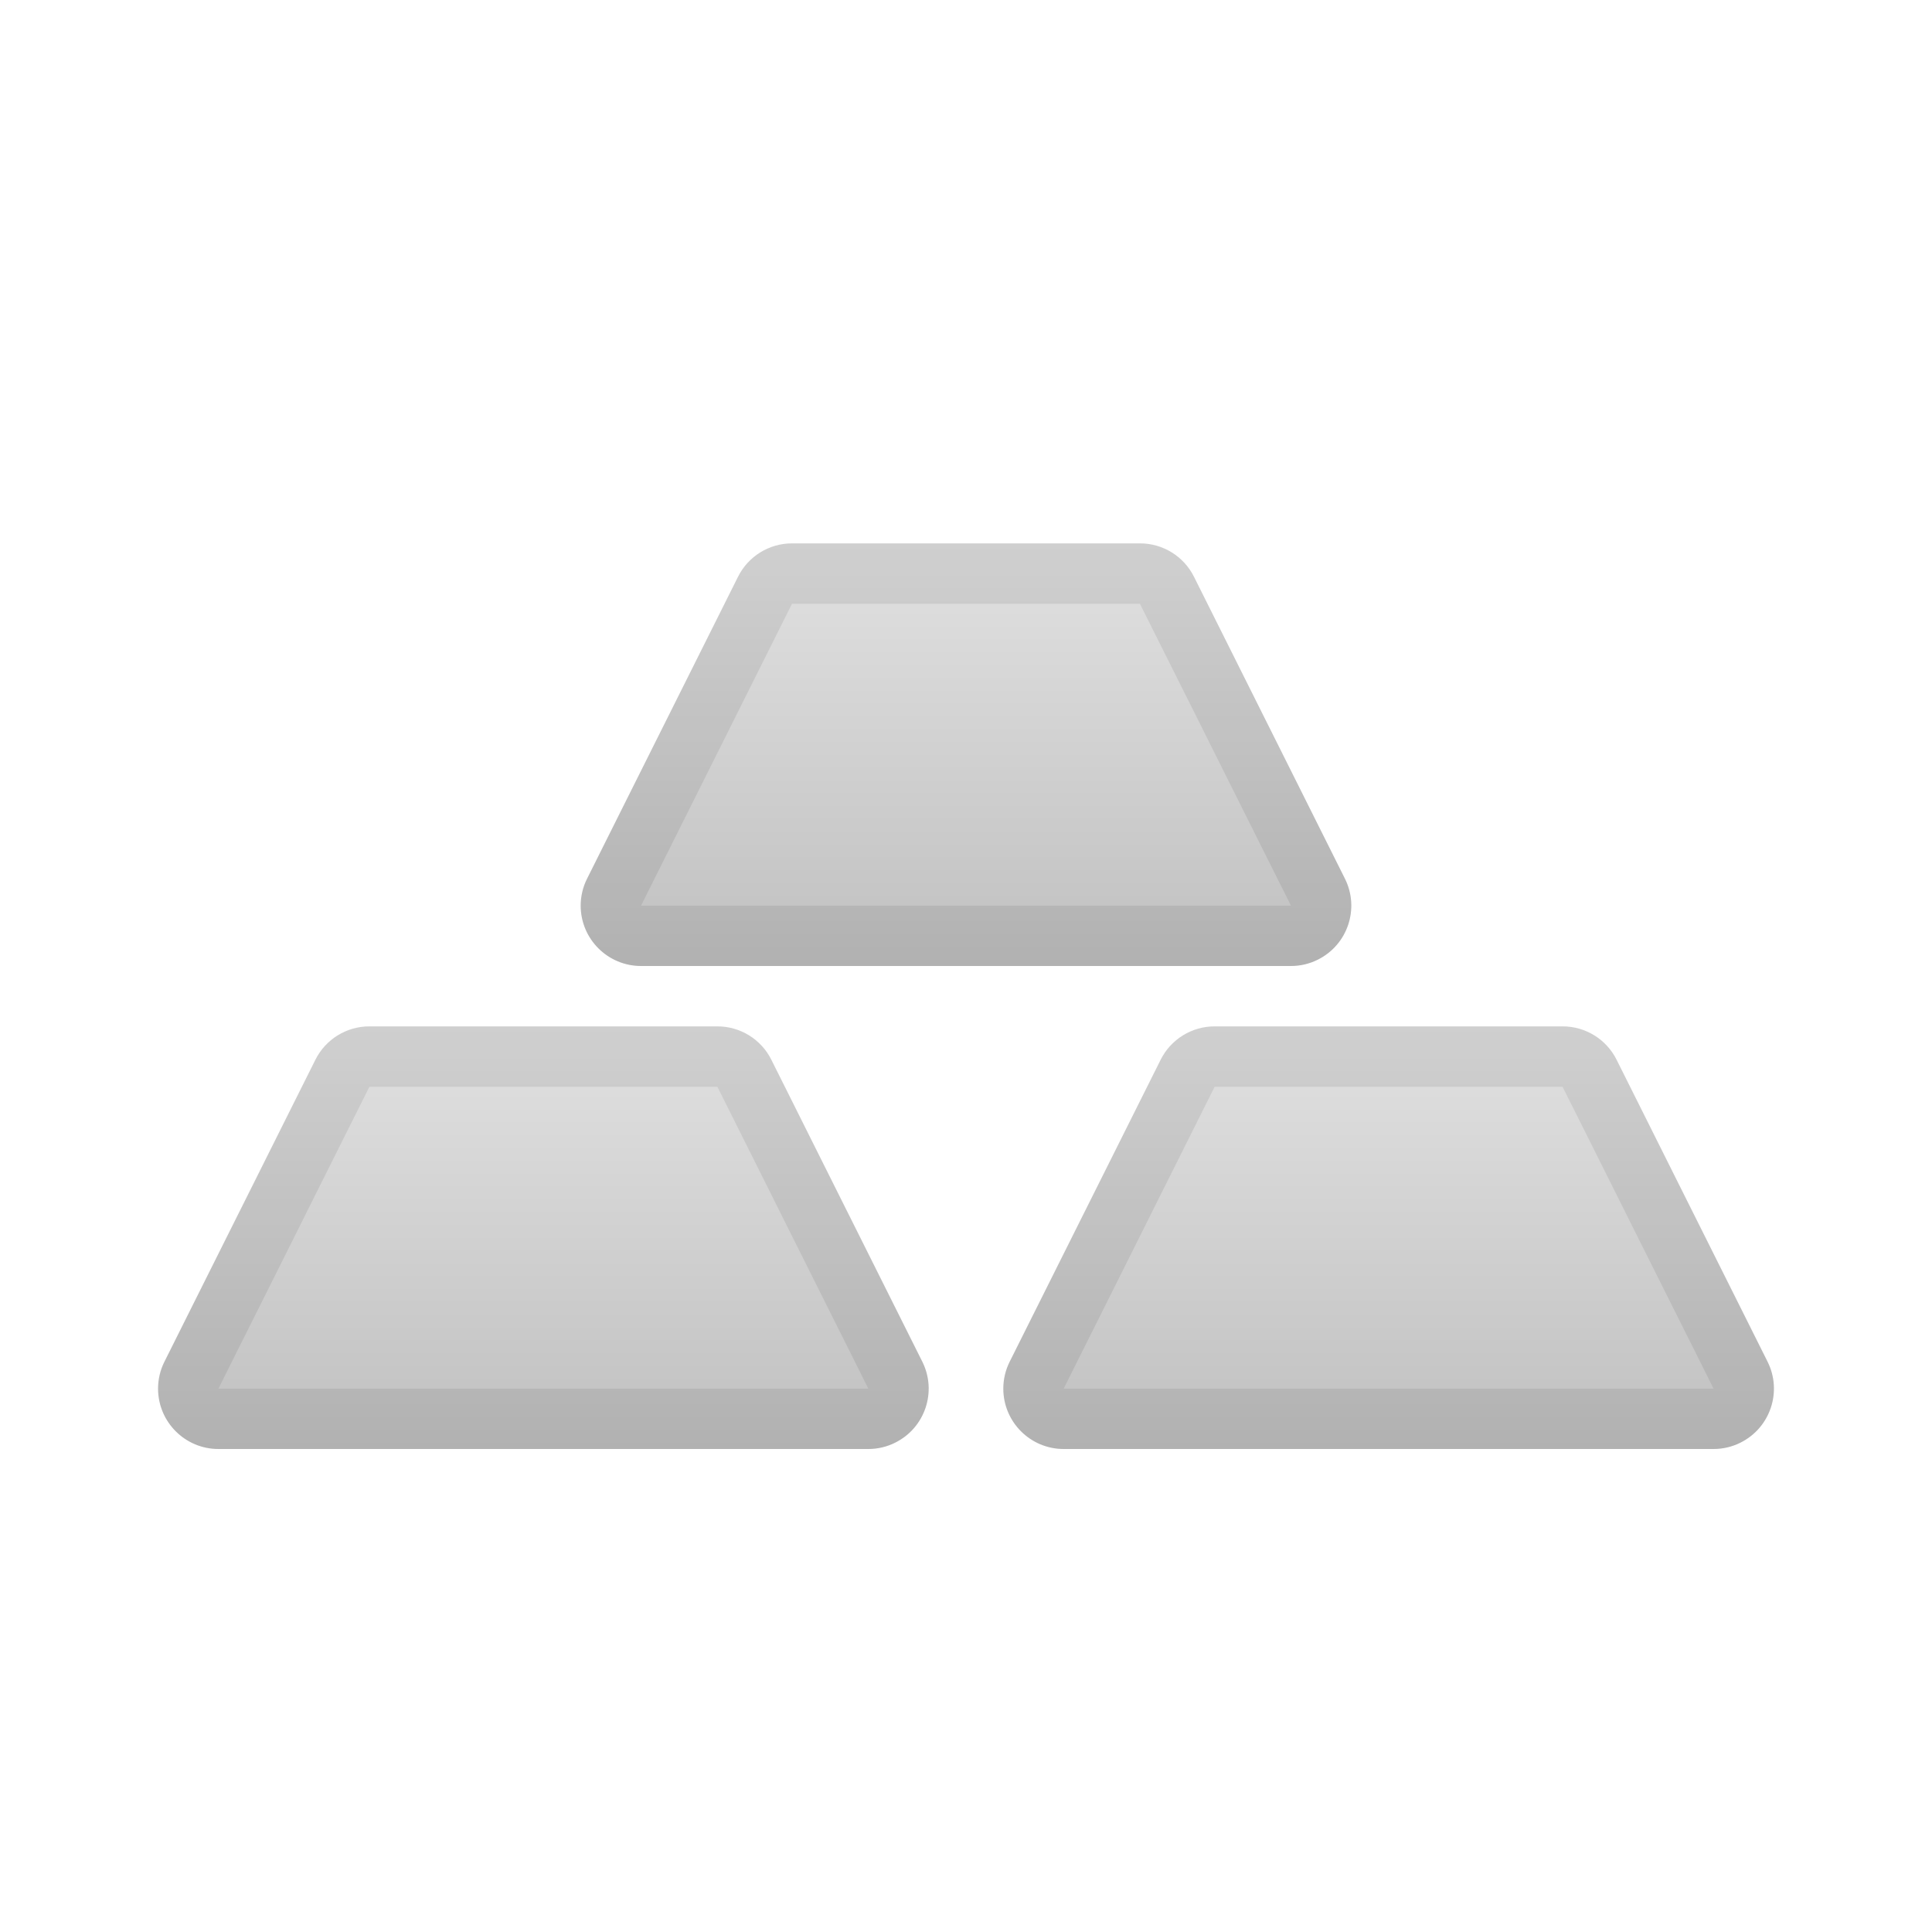 <svg width="32" height="32" viewBox="0 0 32 32" fill="none" xmlns="http://www.w3.org/2000/svg">
<defs>
<linearGradient id="paint0_linear" x1="16" y1="9" x2="16" y2="16" gradientUnits="userSpaceOnUse">
<stop stop-color="#E1E1E1"/>
<stop offset="1" stop-color="#C0C0C0"/>
</linearGradient>
<linearGradient id="paint1_linear" x1="9" y1="17" x2="9" y2="24" gradientUnits="userSpaceOnUse">
<stop stop-color="#E1E1E1"/>
<stop offset="1" stop-color="#C0C0C0"/>
</linearGradient>
<linearGradient id="paint2_linear" x1="23" y1="17" x2="23" y2="24" gradientUnits="userSpaceOnUse">
<stop stop-color="#E1E1E1"/>
<stop offset="1" stop-color="#C0C0C0"/>
</linearGradient>
</defs>
<path d="M13.118 9H18.882C19.261 9 19.607 9.214 19.776 9.553L22.276 14.553C22.523 15.047 22.323 15.647 21.829 15.894C21.69 15.964 21.537 16 21.382 16H10.618C10.066 16 9.618 15.552 9.618 15C9.618 14.845 9.654 14.692 9.724 14.553L12.224 9.553C12.393 9.214 12.739 9 13.118 9Z" fill="url(#paint0_linear)"/>
<path d="M6.118 17H11.882C12.261 17 12.607 17.214 12.776 17.553L15.276 22.553C15.523 23.047 15.323 23.647 14.829 23.894C14.69 23.964 14.537 24 14.382 24H3.618C3.066 24 2.618 23.552 2.618 23C2.618 22.845 2.654 22.692 2.724 22.553L5.224 17.553C5.393 17.214 5.739 17 6.118 17Z" fill="url(#paint1_linear)"/>
<path d="M20.118 17H25.882C26.261 17 26.607 17.214 26.776 17.553L29.276 22.553C29.523 23.047 29.323 23.647 28.829 23.894C28.69 23.964 28.537 24 28.382 24H17.618C17.066 24 16.618 23.552 16.618 23C16.618 22.845 16.654 22.692 16.724 22.553L19.224 17.553C19.393 17.214 19.739 17 20.118 17Z" fill="url(#paint2_linear)"/>
<path d="M18.882 9C19.261 9 19.607 9.214 19.776 9.553L22.276 14.553C22.523 15.047 22.323 15.647 21.829 15.894C21.69 15.964 21.537 16 21.382 16H10.618C10.066 16 9.618 15.552 9.618 15C9.618 14.845 9.654 14.692 9.724 14.553L12.224 9.553C12.393 9.214 12.739 9 13.118 9H18.882ZM21.382 15L18.881 10H13.118L10.618 15H21.382Z" fill="black" fill-opacity="0.08"/>
<path d="M11.882 17C12.261 17 12.607 17.214 12.776 17.553L15.276 22.553C15.523 23.047 15.323 23.647 14.829 23.894C14.69 23.964 14.537 24 14.382 24H3.618C3.066 24 2.618 23.552 2.618 23C2.618 22.845 2.654 22.692 2.724 22.553L5.224 17.553C5.393 17.214 5.739 17 6.118 17H11.882ZM11.882 18H6.118L3.618 23H14.382L11.882 18Z" fill="black" fill-opacity="0.08"/>
<path d="M25.882 17C26.261 17 26.607 17.214 26.776 17.553L29.276 22.553C29.523 23.047 29.323 23.647 28.829 23.894C28.69 23.964 28.537 24 28.382 24H17.618C17.066 24 16.618 23.552 16.618 23C16.618 22.845 16.654 22.692 16.724 22.553L19.224 17.553C19.393 17.214 19.739 17 20.118 17H25.882ZM20.118 18L17.618 23H28.382L25.881 18H20.118Z" fill="black" fill-opacity="0.08"/>
</svg>
